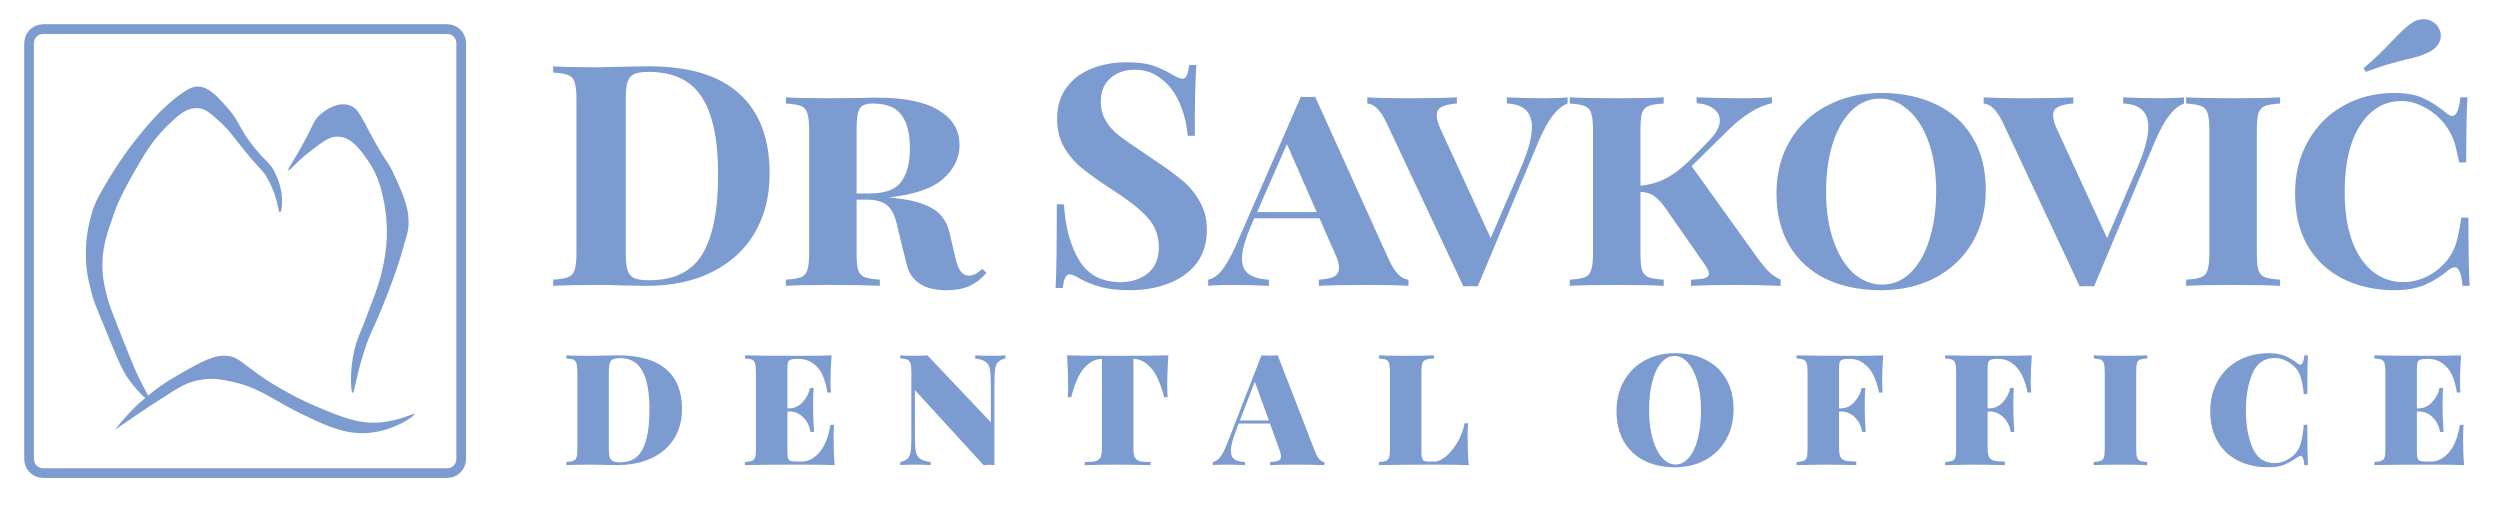 <svg width="516" height="107" viewBox="0 0 516 107" fill="none" xmlns="http://www.w3.org/2000/svg">
<g clip-path="url(#clip0_5_13)">
<path d="M92.259 97.65H8.934C7.291 97.65 6 96.358 6 94.713V8.938C6 7.293 7.291 6 8.934 6H92.259C93.902 6 95.193 7.293 95.193 8.938V94.713C95.193 96.358 93.902 97.65 92.259 97.65Z" stroke="#7C9BD0" stroke-width="2" stroke-miterlimit="10"/>
<path d="M57.755 43.835C57.403 43.835 57.403 40.663 55.174 36.785C54.235 35.023 54 35.492 50.245 30.793C47.78 27.738 47.31 26.915 45.667 25.387C43.555 23.508 42.499 22.45 40.973 22.332C38.391 22.098 36.396 24.095 33.931 26.562C31.232 29.383 29.707 31.968 27.829 35.258C26.186 38.195 24.66 40.78 23.369 44.54C22.078 48.182 21.022 51.237 21.139 55.35C21.257 58.405 21.961 60.873 22.665 63.105C22.9 63.693 23.017 64.162 25.247 69.802C27.829 76.265 28.181 76.97 28.533 77.675C30.176 81.082 31.232 82.61 30.997 82.728C30.645 82.963 28.064 80.612 26.068 77.558C25.13 76.03 24.66 75.09 22.313 69.332C19.379 62.282 19.262 61.812 19.027 60.873C18.44 58.64 17.619 55.82 17.736 51.943C17.736 48.065 18.675 45.127 19.027 43.718C19.848 41.133 20.905 39.487 22.9 36.197C25.482 31.968 27.829 29.03 29.472 27.032C31.232 24.918 33.11 22.802 35.809 20.57C38.861 18.102 39.917 17.867 40.738 17.867C42.968 17.867 44.611 19.63 46.606 21.863C49.423 24.918 49.071 25.975 52.005 29.852C54.939 33.612 55.878 33.495 56.934 36.08C58.812 39.84 58.225 43.835 57.755 43.835Z" fill="#7C9BD0"/>
<path d="M23.721 88.72C27.125 86.37 30.176 84.255 32.993 82.493C37.1 79.79 38.861 78.733 41.56 78.38C42.733 78.145 44.611 78.028 47.663 78.733C53.178 79.907 55.408 81.905 60.807 84.725C67.027 87.78 71.252 89.895 76.533 89.308C81.697 88.72 85.687 85.782 85.57 85.43C85.452 85.195 82.636 86.84 78.411 87.192C74.068 87.545 70.665 86.135 65.853 84.138C59.868 81.67 54.939 78.38 54.587 78.145C49.892 74.972 49.306 73.68 46.841 73.445C44.259 73.21 41.795 74.502 37.1 77.205C35.222 78.263 32.641 79.79 29.707 82.375C27.007 84.608 25.13 86.957 23.721 88.72Z" fill="#7C9BD0"/>
<path d="M59.516 35.14C59.751 35.375 61.276 33.26 64.445 30.91C66.909 29.03 68.201 28.09 69.844 28.207C72.66 28.325 74.538 31.145 75.946 33.142C78.293 36.55 78.88 39.722 79.35 42.19C79.584 43.6 80.288 47.595 79.467 52.765C78.88 56.642 77.941 59.462 76.181 63.928C74.421 68.862 73.482 70.037 72.895 73.445C72.191 77.323 72.425 81.082 72.778 81.082C73.247 81.082 73.482 77.205 75.594 71.213C76.885 67.57 77.002 68.275 79.584 61.695C80.406 59.58 81.814 56.055 83.105 51.59C83.809 49.123 84.161 47.947 84.279 47.125C84.631 43.365 83.34 40.428 81.462 36.315C79.936 32.907 79.936 34.083 76.533 27.738C74.303 23.625 73.834 22.332 72.191 21.745C69.844 20.922 67.144 22.567 65.853 23.86C64.562 25.152 64.68 25.858 62.567 29.617C60.69 33.142 59.281 34.905 59.516 35.14Z" fill="#7C9BD0"/>
<path d="M133.952 13.688C142.272 13.688 148.501 15.587 152.64 19.384C156.779 23.139 158.848 28.621 158.848 35.832C158.848 40.483 157.824 44.557 155.776 48.056C153.771 51.512 150.848 54.2 147.008 56.12C143.211 58.04 138.667 59 133.376 59L129.408 58.936C126.933 58.851 125.141 58.808 124.032 58.808C119.637 58.808 116.352 58.872 114.176 59V57.72C115.584 57.635 116.608 57.464 117.248 57.208C117.931 56.952 118.379 56.461 118.592 55.736C118.848 55.011 118.976 53.837 118.976 52.216V20.472C118.976 18.851 118.848 17.677 118.592 16.952C118.379 16.227 117.931 15.736 117.248 15.48C116.608 15.224 115.584 15.053 114.176 14.968V13.688C115.968 13.816 118.549 13.88 121.92 13.88H123.904L126.464 13.816C129.963 13.731 132.459 13.688 133.952 13.688ZM133.888 14.84C132.565 14.84 131.563 14.989 130.88 15.288C130.24 15.587 129.792 16.12 129.536 16.888C129.28 17.656 129.152 18.808 129.152 20.344V52.344C129.152 53.88 129.28 55.032 129.536 55.8C129.792 56.568 130.24 57.101 130.88 57.4C131.563 57.699 132.587 57.848 133.952 57.848C139.115 57.848 142.784 56.056 144.96 52.472C147.136 48.845 148.224 43.384 148.224 36.088C148.224 28.792 147.093 23.437 144.832 20.024C142.613 16.568 138.965 14.84 133.888 14.84ZM203.617 56.312C202.593 57.507 201.441 58.403 200.161 59C198.881 59.597 197.281 59.896 195.361 59.896C192.929 59.896 191.051 59.427 189.729 58.488C188.406 57.549 187.553 56.291 187.169 54.712L185.313 47.16C184.843 44.771 184.118 43.192 183.137 42.424C182.198 41.613 180.79 41.208 178.913 41.208H176.801V52.216C176.801 53.837 176.907 55.011 177.121 55.736C177.377 56.461 177.825 56.952 178.465 57.208C179.147 57.464 180.193 57.635 181.601 57.72V59C179.169 58.872 175.691 58.808 171.169 58.808C167.201 58.808 164.214 58.872 162.209 59V57.72C163.659 57.635 164.705 57.464 165.345 57.208C165.985 56.952 166.411 56.461 166.625 55.736C166.881 55.011 167.009 53.837 167.009 52.216V26.872C167.009 25.251 166.881 24.077 166.625 23.352C166.411 22.627 165.985 22.136 165.345 21.88C164.705 21.624 163.659 21.453 162.209 21.368V20.088C164.214 20.216 167.073 20.28 170.785 20.28L178.081 20.216C178.934 20.173 179.894 20.152 180.961 20.152C186.678 20.152 190.945 21.027 193.761 22.776C196.619 24.483 198.049 26.872 198.049 29.944C198.049 32.589 196.918 34.915 194.657 36.92C192.395 38.925 188.619 40.205 183.329 40.76C183.926 40.76 184.545 40.824 185.185 40.952C188.257 41.293 190.667 41.976 192.417 43C194.209 44.024 195.382 45.645 195.937 47.864L197.281 53.56C197.579 54.755 197.942 55.608 198.369 56.12C198.795 56.632 199.329 56.888 199.969 56.888C200.865 56.888 201.782 56.419 202.721 55.48L203.617 56.312ZM180.129 21.368C179.19 21.368 178.486 21.517 178.017 21.816C177.547 22.115 177.227 22.648 177.057 23.416C176.886 24.184 176.801 25.336 176.801 26.872V39.928H179.553C182.71 39.928 184.865 39.117 186.017 37.496C187.211 35.875 187.809 33.592 187.809 30.648C187.809 27.533 187.211 25.208 186.017 23.672C184.865 22.136 182.902 21.368 180.129 21.368ZM232.524 12.856C234.742 12.856 236.513 13.069 237.836 13.496C239.158 13.923 240.502 14.541 241.868 15.352C242.337 15.608 242.742 15.821 243.084 15.992C243.468 16.163 243.788 16.248 244.044 16.248C244.428 16.248 244.726 16.035 244.94 15.608C245.153 15.139 245.324 14.413 245.452 13.432H246.924C246.71 16.291 246.604 21.155 246.604 28.024H245.132C244.961 25.72 244.428 23.523 243.532 21.432C242.678 19.341 241.441 17.656 239.82 16.376C238.241 15.053 236.385 14.392 234.252 14.392C232.161 14.392 230.454 14.989 229.132 16.184C227.852 17.336 227.212 18.915 227.212 20.92C227.212 22.413 227.532 23.715 228.172 24.824C228.812 25.933 229.708 26.957 230.86 27.896C232.012 28.792 233.782 30.029 236.172 31.608L238.22 33.016C240.737 34.68 242.721 36.131 244.172 37.368C245.622 38.605 246.796 40.056 247.692 41.72C248.63 43.341 249.1 45.24 249.1 47.416C249.1 50.147 248.396 52.451 246.988 54.328C245.58 56.163 243.66 57.549 241.228 58.488C238.838 59.427 236.172 59.896 233.228 59.896C230.838 59.896 228.854 59.683 227.276 59.256C225.697 58.829 224.246 58.253 222.924 57.528C221.985 56.931 221.26 56.632 220.748 56.632C220.364 56.632 220.065 56.867 219.852 57.336C219.638 57.763 219.468 58.467 219.34 59.448H217.868C218.038 56.76 218.124 51 218.124 42.168H219.596C219.894 46.947 220.961 50.829 222.796 53.816C224.63 56.76 227.446 58.232 231.244 58.232C233.548 58.232 235.446 57.613 236.94 56.376C238.433 55.139 239.18 53.368 239.18 51.064C239.18 48.675 238.412 46.627 236.876 44.92C235.34 43.213 232.908 41.293 229.58 39.16C227.02 37.496 224.972 36.045 223.436 34.808C221.9 33.571 220.641 32.12 219.66 30.456C218.678 28.749 218.188 26.787 218.188 24.568C218.188 22.008 218.828 19.853 220.108 18.104C221.43 16.312 223.18 14.989 225.356 14.136C227.532 13.283 229.921 12.856 232.524 12.856ZM286.676 53.624C287.913 56.269 289.257 57.635 290.708 57.72V59C288.66 58.872 285.865 58.808 282.324 58.808C277.758 58.808 274.388 58.872 272.212 59V57.72C273.62 57.635 274.665 57.421 275.348 57.08C276.03 56.696 276.372 56.077 276.372 55.224C276.372 54.456 276.094 53.496 275.54 52.344L272.34 45.048H258.9L258.132 46.776C256.937 49.592 256.34 51.789 256.34 53.368C256.34 54.819 256.809 55.885 257.748 56.568C258.686 57.251 260.073 57.635 261.908 57.72V59C259.476 58.872 257.022 58.808 254.548 58.808C252.244 58.808 250.516 58.872 249.364 59V57.72C250.388 57.507 251.326 56.867 252.18 55.8C253.076 54.691 254.014 53.048 254.996 50.872L268.5 19.96C268.841 20.003 269.332 20.024 269.972 20.024C270.654 20.024 271.145 20.003 271.444 19.96L286.676 53.624ZM271.764 43.768L265.62 29.752L259.476 43.768H271.764ZM318.879 20.28C320.756 20.28 322.314 20.216 323.551 20.088V21.368C322.442 21.795 321.418 22.627 320.479 23.864C319.54 25.059 318.559 26.851 317.535 29.24L304.991 59.128C304.65 59.085 304.159 59.064 303.519 59.064C302.879 59.064 302.388 59.085 302.047 59.128L286.239 25.464C285.002 22.819 283.658 21.453 282.207 21.368V20.088C284.212 20.216 287.007 20.28 290.591 20.28C295.156 20.28 298.527 20.216 300.703 20.088V21.368C299.295 21.453 298.25 21.688 297.567 22.072C296.884 22.413 296.543 22.989 296.543 23.8C296.543 24.611 296.82 25.592 297.375 26.744L307.679 49.144L314.143 34.104C315.508 30.819 316.191 28.195 316.191 26.232C316.191 23.117 314.463 21.496 311.007 21.368V20.088C313.439 20.216 316.063 20.28 318.879 20.28ZM363.164 53.816C363.975 54.883 364.679 55.693 365.276 56.248C365.873 56.803 366.62 57.293 367.516 57.72V59C364.572 58.872 361.308 58.808 357.724 58.808C354.695 58.808 351.793 58.872 349.02 59V57.72C350.385 57.677 351.345 57.571 351.9 57.4C352.455 57.187 352.732 56.888 352.732 56.504C352.732 56.12 352.497 55.565 352.028 54.84L343.644 42.808C342.919 41.784 342.193 41.016 341.468 40.504C340.743 39.949 339.783 39.651 338.588 39.608V52.216C338.588 53.837 338.695 55.011 338.908 55.736C339.164 56.461 339.612 56.952 340.252 57.208C340.892 57.464 341.937 57.635 343.388 57.72V59C341.212 58.872 338.055 58.808 333.916 58.808C329.479 58.808 326.172 58.872 323.996 59V57.72C325.447 57.635 326.492 57.464 327.132 57.208C327.772 56.952 328.199 56.461 328.412 55.736C328.668 55.011 328.796 53.837 328.796 52.216V26.872C328.796 25.251 328.668 24.077 328.412 23.352C328.199 22.627 327.751 22.136 327.068 21.88C326.428 21.624 325.404 21.453 323.996 21.368V20.088C326.172 20.216 329.479 20.28 333.916 20.28C338.055 20.28 341.212 20.216 343.388 20.088V21.368C341.937 21.453 340.892 21.624 340.252 21.88C339.612 22.136 339.164 22.627 338.908 23.352C338.695 24.077 338.588 25.251 338.588 26.872V38.328C340.423 38.157 342.108 37.688 343.644 36.92C345.18 36.152 346.823 34.936 348.572 33.272L352.476 29.304C354.14 27.683 354.972 26.211 354.972 24.888C354.972 23.864 354.524 23.032 353.628 22.392C352.732 21.752 351.58 21.389 350.172 21.304V20.088C353.244 20.216 356.529 20.28 360.028 20.28C362.289 20.28 364.188 20.216 365.724 20.088V21.304C364.231 21.645 362.801 22.243 361.436 23.096C360.071 23.907 358.599 25.059 357.02 26.552L349.148 34.296L363.164 53.816ZM388.297 19.192C392.607 19.192 396.383 19.981 399.625 21.56C402.868 23.096 405.385 25.379 407.177 28.408C408.969 31.395 409.865 34.979 409.865 39.16C409.865 43.256 408.948 46.883 407.113 50.04C405.279 53.155 402.719 55.587 399.433 57.336C396.148 59.043 392.415 59.896 388.233 59.896C383.924 59.896 380.148 59.128 376.905 57.592C373.663 56.013 371.145 53.731 369.353 50.744C367.561 47.715 366.665 44.109 366.665 39.928C366.665 35.832 367.583 32.227 369.417 29.112C371.252 25.955 373.812 23.523 377.097 21.816C380.383 20.067 384.116 19.192 388.297 19.192ZM388.041 20.344C385.823 20.344 383.86 21.176 382.153 22.84C380.489 24.461 379.188 26.744 378.249 29.688C377.353 32.589 376.905 35.917 376.905 39.672C376.905 43.469 377.417 46.819 378.441 49.72C379.465 52.621 380.852 54.861 382.601 56.44C384.393 57.976 386.356 58.744 388.489 58.744C390.708 58.744 392.649 57.933 394.313 56.312C396.02 54.648 397.321 52.365 398.217 49.464C399.156 46.52 399.625 43.171 399.625 39.416C399.625 35.619 399.113 32.269 398.089 29.368C397.065 26.467 395.657 24.248 393.865 22.712C392.116 21.133 390.175 20.344 388.041 20.344ZM446.102 20.28C447.979 20.28 449.536 20.216 450.774 20.088V21.368C449.664 21.795 448.64 22.627 447.702 23.864C446.763 25.059 445.782 26.851 444.758 29.24L432.214 59.128C431.872 59.085 431.382 59.064 430.742 59.064C430.102 59.064 429.611 59.085 429.27 59.128L413.462 25.464C412.224 22.819 410.88 21.453 409.43 21.368V20.088C411.435 20.216 414.23 20.28 417.814 20.28C422.379 20.28 425.75 20.216 427.926 20.088V21.368C426.518 21.453 425.472 21.688 424.79 22.072C424.107 22.413 423.766 22.989 423.766 23.8C423.766 24.611 424.043 25.592 424.598 26.744L434.902 49.144L441.366 34.104C442.731 30.819 443.414 28.195 443.414 26.232C443.414 23.117 441.686 21.496 438.23 21.368V20.088C440.662 20.216 443.286 20.28 446.102 20.28ZM470.611 21.368C469.16 21.453 468.115 21.624 467.475 21.88C466.835 22.136 466.387 22.627 466.131 23.352C465.917 24.077 465.811 25.251 465.811 26.872V52.216C465.811 53.837 465.917 55.011 466.131 55.736C466.387 56.461 466.835 56.952 467.475 57.208C468.115 57.464 469.16 57.635 470.611 57.72V59C468.435 58.872 465.277 58.808 461.139 58.808C456.659 58.808 453.352 58.872 451.219 59V57.72C452.669 57.635 453.715 57.464 454.355 57.208C454.995 56.952 455.421 56.461 455.635 55.736C455.891 55.011 456.019 53.837 456.019 52.216V26.872C456.019 25.251 455.891 24.077 455.635 23.352C455.421 22.627 454.973 22.136 454.291 21.88C453.651 21.624 452.627 21.453 451.219 21.368V20.088C453.309 20.216 456.616 20.28 461.139 20.28C465.277 20.28 468.435 20.216 470.611 20.088V21.368ZM494.182 19.192C496.657 19.192 498.662 19.555 500.198 20.28C501.734 20.963 503.313 21.987 504.934 23.352C505.403 23.736 505.809 23.928 506.15 23.928C507.003 23.928 507.558 22.648 507.814 20.088H509.286C509.115 22.648 509.03 27.128 509.03 33.528H507.558C507.131 31.224 506.705 29.56 506.278 28.536C505.851 27.469 505.211 26.403 504.358 25.336C503.163 23.928 501.798 22.84 500.262 22.072C498.769 21.261 497.211 20.856 495.59 20.856C493.243 20.856 491.195 21.624 489.446 23.16C487.697 24.653 486.331 26.808 485.35 29.624C484.411 32.44 483.942 35.789 483.942 39.672C483.942 43.597 484.454 46.968 485.478 49.784C486.545 52.557 487.995 54.669 489.83 56.12C491.665 57.528 493.734 58.232 496.038 58.232C497.702 58.232 499.323 57.848 500.902 57.08C502.523 56.269 503.91 55.16 505.062 53.752C505.915 52.685 506.534 51.533 506.918 50.296C507.302 49.059 507.665 47.267 508.006 44.92H509.478C509.478 51.619 509.563 56.312 509.734 59H508.262C508.134 57.677 507.942 56.717 507.686 56.12C507.43 55.48 507.089 55.16 506.662 55.16C506.321 55.16 505.894 55.352 505.382 55.736C503.803 57.059 502.161 58.083 500.454 58.808C498.747 59.533 496.699 59.896 494.31 59.896C490.257 59.896 486.673 59.107 483.558 57.528C480.443 55.949 478.011 53.667 476.262 50.68C474.555 47.693 473.702 44.109 473.702 39.928C473.702 35.875 474.598 32.269 476.39 29.112C478.182 25.955 480.614 23.523 483.686 21.816C486.801 20.067 490.299 19.192 494.182 19.192ZM498.214 4.472C498.811 4.131 499.473 3.96 500.198 3.96C500.881 3.96 501.499 4.131 502.054 4.472C502.651 4.771 503.099 5.24 503.398 5.88C503.654 6.307 503.782 6.797 503.782 7.352C503.782 7.992 503.59 8.611 503.206 9.208C502.822 9.763 502.289 10.232 501.606 10.616C500.966 10.957 500.219 11.277 499.366 11.576C498.513 11.832 497.595 12.067 496.614 12.28C496.315 12.365 495.355 12.621 493.734 13.048C492.155 13.475 490.342 14.072 488.294 14.84L487.846 14.072C489.937 12.323 492.049 10.296 494.182 7.992C495.121 7.011 495.867 6.285 496.422 5.816C496.977 5.304 497.574 4.856 498.214 4.472Z" fill="#7C9BD0"/>
<path d="M127.552 73.344C131.968 73.344 135.275 74.293 137.472 76.192C139.669 78.069 140.768 80.811 140.768 84.416C140.768 86.741 140.224 88.779 139.136 90.528C138.069 92.256 136.523 93.6 134.496 94.56C132.469 95.52 130.059 96 127.264 96L125.28 95.968C124 95.925 123.061 95.904 122.464 95.904C119.968 95.904 118.112 95.936 116.896 96V95.36C117.579 95.317 118.069 95.232 118.368 95.104C118.688 94.976 118.901 94.731 119.008 94.368C119.115 94.005 119.168 93.419 119.168 92.608V76.736C119.168 75.925 119.104 75.339 118.976 74.976C118.869 74.613 118.667 74.368 118.368 74.24C118.069 74.112 117.579 74.027 116.896 73.984V73.344C117.877 73.408 119.328 73.44 121.248 73.44H122.4L123.808 73.408C125.6 73.365 126.848 73.344 127.552 73.344ZM128.032 73.92C127.371 73.92 126.869 73.995 126.528 74.144C126.208 74.293 125.984 74.56 125.856 74.944C125.728 75.328 125.664 75.904 125.664 76.672V92.672C125.664 93.44 125.728 94.016 125.856 94.4C125.984 94.784 126.208 95.051 126.528 95.2C126.869 95.349 127.381 95.424 128.064 95.424C130.176 95.424 131.701 94.517 132.64 92.704C133.579 90.869 134.048 88.149 134.048 84.544C134.048 80.939 133.557 78.272 132.576 76.544C131.616 74.795 130.101 73.92 128.032 73.92ZM172.056 90.624C172.056 92.8 172.131 94.592 172.28 96C170.83 95.936 168.387 95.904 164.952 95.904C159.96 95.904 156.227 95.936 153.752 96V95.36C154.435 95.317 154.926 95.232 155.224 95.104C155.544 94.976 155.758 94.731 155.864 94.368C155.971 94.005 156.024 93.419 156.024 92.608V76.736C156.024 75.925 155.96 75.339 155.832 74.976C155.726 74.613 155.523 74.368 155.224 74.24C154.926 74.112 154.435 74.027 153.752 73.984V73.344C156.227 73.408 159.96 73.44 164.952 73.44C168.088 73.44 170.318 73.408 171.64 73.344C171.491 75.349 171.416 77.141 171.416 78.72C171.416 79.701 171.448 80.469 171.512 81.024H170.776C170.392 78.549 169.678 76.779 168.632 75.712C167.587 74.624 166.339 74.08 164.888 74.08H164.472C163.896 74.08 163.47 74.133 163.192 74.24C162.936 74.325 162.755 74.507 162.648 74.784C162.563 75.04 162.52 75.477 162.52 76.096V84.288H162.84C163.95 84.288 164.899 83.851 165.688 82.976C166.478 82.101 166.979 81.131 167.192 80.064H167.928C167.864 80.96 167.832 81.963 167.832 83.072V84.608C167.832 85.696 167.896 87.211 168.024 89.152H167.288C167.096 87.936 166.595 86.933 165.784 86.144C164.995 85.333 164.014 84.928 162.84 84.928H162.52V93.248C162.52 93.867 162.563 94.315 162.648 94.592C162.755 94.848 162.936 95.029 163.192 95.136C163.47 95.221 163.896 95.264 164.472 95.264H165.528C166.766 95.264 167.939 94.667 169.048 93.472C170.158 92.256 170.947 90.325 171.416 87.68H172.152C172.088 88.448 172.056 89.429 172.056 90.624ZM207.525 73.984C206.863 74.133 206.373 74.368 206.053 74.688C205.733 74.987 205.519 75.456 205.413 76.096C205.306 76.736 205.253 77.696 205.253 78.976V96C204.826 95.957 204.474 95.936 204.197 95.936C203.962 95.936 203.567 95.957 203.013 96L188.837 80.512V89.728C188.837 91.307 188.901 92.448 189.029 93.152C189.157 93.835 189.434 94.336 189.861 94.656C190.309 94.976 191.045 95.211 192.069 95.36V96C191.194 95.936 189.999 95.904 188.485 95.904C187.354 95.904 186.469 95.936 185.829 96V95.36C186.49 95.211 186.981 94.987 187.301 94.688C187.621 94.368 187.834 93.888 187.941 93.248C188.047 92.608 188.101 91.648 188.101 90.368V76.736C188.101 75.925 188.037 75.339 187.909 74.976C187.802 74.613 187.599 74.368 187.301 74.24C187.002 74.112 186.511 74.027 185.829 73.984V73.344C186.469 73.408 187.354 73.44 188.485 73.44C189.637 73.44 190.618 73.408 191.429 73.344L204.517 87.168V79.616C204.517 78.037 204.453 76.907 204.325 76.224C204.197 75.52 203.909 75.008 203.461 74.688C203.034 74.368 202.309 74.133 201.285 73.984V73.344C202.159 73.408 203.354 73.44 204.869 73.44C205.999 73.44 206.885 73.408 207.525 73.344V73.984ZM241.138 73.344C240.989 75.712 240.914 77.824 240.914 79.68C240.914 80.661 240.946 81.429 241.01 81.984H240.274C239.57 79.189 238.664 77.173 237.554 75.936C236.445 74.699 235.25 74.08 233.97 74.08H233.938V92.384C233.938 93.28 234.024 93.931 234.194 94.336C234.386 94.741 234.717 95.019 235.186 95.168C235.677 95.296 236.445 95.36 237.49 95.36V96C234.482 95.936 232.146 95.904 230.482 95.904C228.968 95.904 226.77 95.936 223.89 96V95.36C224.936 95.36 225.693 95.296 226.162 95.168C226.653 95.019 226.984 94.741 227.154 94.336C227.346 93.931 227.442 93.28 227.442 92.384V74.08H227.41C226.109 74.08 224.904 74.699 223.794 75.936C222.706 77.152 221.81 79.168 221.106 81.984H220.37C220.434 81.429 220.466 80.661 220.466 79.68C220.466 77.824 220.392 75.712 220.242 73.344C222.269 73.408 225.757 73.44 230.706 73.44C235.634 73.44 239.112 73.408 241.138 73.344ZM271.468 93.312C271.745 93.995 272.044 94.507 272.364 94.848C272.705 95.168 273.036 95.339 273.356 95.36V96C271.82 95.936 269.878 95.904 267.532 95.904C265.1 95.904 263.308 95.936 262.156 96V95.36C262.966 95.317 263.542 95.221 263.884 95.072C264.225 94.901 264.396 94.613 264.396 94.208C264.396 93.824 264.268 93.312 264.012 92.672L262.124 87.424H255.66L255.116 88.864C254.412 90.677 254.06 92.064 254.06 93.024C254.06 93.899 254.305 94.496 254.796 94.816C255.286 95.136 256.012 95.317 256.972 95.36V96C255.372 95.936 253.974 95.904 252.78 95.904C251.777 95.904 250.956 95.936 250.316 96V95.36C250.849 95.275 251.35 94.944 251.82 94.368C252.289 93.792 252.769 92.875 253.26 91.616L260.364 73.344C261.046 73.387 261.612 73.408 262.06 73.408C262.486 73.408 263.041 73.387 263.724 73.344L271.468 93.312ZM261.9 86.784L258.988 78.784L255.916 86.784H261.9ZM295.975 73.984C295.207 74.027 294.641 74.112 294.279 74.24C293.937 74.368 293.703 74.613 293.575 74.976C293.447 75.339 293.383 75.925 293.383 76.736V93.248C293.383 93.845 293.425 94.283 293.511 94.56C293.596 94.837 293.745 95.029 293.959 95.136C294.172 95.221 294.524 95.264 295.015 95.264H296.071C296.817 95.264 297.628 94.891 298.503 94.144C299.377 93.397 300.167 92.416 300.871 91.2C301.575 89.963 302.044 88.683 302.279 87.36H303.015C302.951 88.128 302.919 89.109 302.919 90.304C302.919 92.608 302.993 94.507 303.143 96C301.692 95.936 299.249 95.904 295.815 95.904C290.823 95.904 287.089 95.936 284.615 96V95.36C285.297 95.317 285.788 95.232 286.087 95.104C286.407 94.976 286.62 94.731 286.727 94.368C286.833 94.005 286.887 93.419 286.887 92.608V76.736C286.887 75.925 286.823 75.339 286.695 74.976C286.588 74.613 286.385 74.368 286.087 74.24C285.788 74.112 285.297 74.027 284.615 73.984V73.344C285.831 73.408 287.729 73.44 290.311 73.44C292.764 73.44 294.652 73.408 295.975 73.344V73.984ZM345.742 72.896C348.152 72.896 350.264 73.355 352.078 74.272C353.891 75.189 355.299 76.523 356.302 78.272C357.304 80 357.806 82.069 357.806 84.48C357.806 86.827 357.294 88.907 356.27 90.72C355.246 92.533 353.816 93.941 351.982 94.944C350.147 95.947 348.056 96.448 345.71 96.448C343.299 96.448 341.187 95.989 339.374 95.072C337.56 94.155 336.152 92.832 335.15 91.104C334.147 89.355 333.646 87.275 333.646 84.864C333.646 82.517 334.158 80.437 335.182 78.624C336.206 76.811 337.635 75.403 339.47 74.4C341.304 73.397 343.395 72.896 345.742 72.896ZM345.614 73.472C344.568 73.472 343.64 73.952 342.83 74.912C342.04 75.851 341.432 77.173 341.006 78.88C340.579 80.587 340.366 82.539 340.366 84.736C340.366 86.955 340.611 88.907 341.102 90.592C341.592 92.277 342.254 93.579 343.086 94.496C343.918 95.413 344.835 95.872 345.838 95.872C346.883 95.872 347.8 95.403 348.59 94.464C349.4 93.504 350.019 92.171 350.446 90.464C350.872 88.757 351.086 86.805 351.086 84.608C351.086 82.389 350.84 80.437 350.35 78.752C349.859 77.067 349.198 75.765 348.366 74.848C347.534 73.931 346.616 73.472 345.614 73.472ZM388.697 73.344C388.547 75.349 388.473 77.141 388.473 78.72C388.473 79.701 388.505 80.469 388.569 81.024H387.833C387.321 78.549 386.531 76.779 385.465 75.712C384.419 74.624 383.246 74.08 381.945 74.08H381.529C380.953 74.08 380.526 74.133 380.249 74.24C379.993 74.325 379.811 74.507 379.705 74.784C379.619 75.04 379.577 75.477 379.577 76.096V84.288H379.897C381.006 84.288 381.955 83.851 382.745 82.976C383.534 82.101 384.035 81.131 384.249 80.064H384.985C384.921 80.96 384.889 81.963 384.889 83.072V84.608C384.889 85.696 384.953 87.211 385.081 89.152H384.345C384.153 87.936 383.651 86.933 382.841 86.144C382.051 85.333 381.07 84.928 379.897 84.928H379.577V92.288C379.577 93.184 379.662 93.835 379.833 94.24C380.025 94.645 380.355 94.923 380.825 95.072C381.315 95.2 382.083 95.264 383.129 95.264V96C380.249 95.936 378.051 95.904 376.537 95.904C375.534 95.904 374.137 95.925 372.345 95.968L370.809 96V95.36C371.491 95.317 371.982 95.232 372.281 95.104C372.601 94.976 372.814 94.731 372.921 94.368C373.027 94.005 373.081 93.419 373.081 92.608V76.736C373.081 75.925 373.017 75.339 372.889 74.976C372.782 74.613 372.579 74.368 372.281 74.24C371.982 74.112 371.491 74.027 370.809 73.984V73.344C373.283 73.408 377.017 73.44 382.009 73.44C385.145 73.44 387.374 73.408 388.697 73.344ZM419.365 73.344C419.216 75.349 419.141 77.141 419.141 78.72C419.141 79.701 419.173 80.469 419.237 81.024H418.501C417.989 78.549 417.2 76.779 416.133 75.712C415.088 74.624 413.915 74.08 412.613 74.08H412.197C411.621 74.08 411.195 74.133 410.917 74.24C410.661 74.325 410.48 74.507 410.373 74.784C410.288 75.04 410.245 75.477 410.245 76.096V84.288H410.565C411.675 84.288 412.624 83.851 413.413 82.976C414.203 82.101 414.704 81.131 414.917 80.064H415.653C415.589 80.96 415.557 81.963 415.557 83.072V84.608C415.557 85.696 415.621 87.211 415.749 89.152H415.013C414.821 87.936 414.32 86.933 413.509 86.144C412.72 85.333 411.739 84.928 410.565 84.928H410.245V92.288C410.245 93.184 410.331 93.835 410.501 94.24C410.693 94.645 411.024 94.923 411.493 95.072C411.984 95.2 412.752 95.264 413.797 95.264V96C410.917 95.936 408.72 95.904 407.205 95.904C406.203 95.904 404.805 95.925 403.013 95.968L401.477 96V95.36C402.16 95.317 402.651 95.232 402.949 95.104C403.269 94.976 403.483 94.731 403.589 94.368C403.696 94.005 403.749 93.419 403.749 92.608V76.736C403.749 75.925 403.685 75.339 403.557 74.976C403.451 74.613 403.248 74.368 402.949 74.24C402.651 74.112 402.16 74.027 401.477 73.984V73.344C403.952 73.408 407.685 73.44 412.677 73.44C415.813 73.44 418.043 73.408 419.365 73.344ZM443.186 73.984C442.503 74.027 442.002 74.112 441.682 74.24C441.383 74.368 441.181 74.613 441.074 74.976C440.967 75.339 440.914 75.925 440.914 76.736V92.608C440.914 93.419 440.967 94.005 441.074 94.368C441.202 94.731 441.415 94.976 441.714 95.104C442.013 95.232 442.503 95.317 443.186 95.36V96C441.949 95.936 440.167 95.904 437.842 95.904C435.261 95.904 433.362 95.936 432.146 96V95.36C432.829 95.317 433.319 95.232 433.618 95.104C433.938 94.976 434.151 94.731 434.258 94.368C434.365 94.005 434.418 93.419 434.418 92.608V76.736C434.418 75.925 434.354 75.339 434.226 74.976C434.119 74.613 433.917 74.368 433.618 74.24C433.319 74.112 432.829 74.027 432.146 73.984V73.344C433.362 73.408 435.261 73.44 437.842 73.44C440.146 73.44 441.927 73.408 443.186 73.344V73.984ZM468.292 72.896C469.572 72.896 470.66 73.077 471.556 73.44C472.452 73.803 473.326 74.315 474.18 74.976C474.393 75.168 474.596 75.264 474.788 75.264C475.214 75.264 475.492 74.624 475.62 73.344H476.356C476.27 74.859 476.228 77.525 476.228 81.344H475.492C475.342 79.637 475.065 78.293 474.66 77.312C474.254 76.331 473.55 75.509 472.548 74.848C471.545 74.208 470.553 73.888 469.572 73.888C467.353 73.888 465.796 74.955 464.9 77.088C464.004 79.221 463.556 81.771 463.556 84.736C463.556 87.701 464.004 90.251 464.9 92.384C465.796 94.517 467.353 95.584 469.572 95.584C470.553 95.584 471.545 95.264 472.548 94.624C473.55 94.005 474.254 93.173 474.66 92.128C475.065 91.083 475.342 89.6 475.492 87.68H476.228C476.228 91.669 476.27 94.443 476.356 96H475.62C475.556 95.317 475.46 94.837 475.332 94.56C475.225 94.261 475.065 94.112 474.852 94.112C474.681 94.112 474.457 94.197 474.18 94.368C473.22 95.051 472.302 95.573 471.428 95.936C470.553 96.277 469.497 96.448 468.26 96.448C465.849 96.448 463.737 95.989 461.924 95.072C460.11 94.155 458.702 92.832 457.7 91.104C456.697 89.355 456.196 87.275 456.196 84.864C456.196 82.517 456.708 80.437 457.732 78.624C458.756 76.811 460.185 75.403 462.02 74.4C463.854 73.397 465.945 72.896 468.292 72.896ZM508.381 90.624C508.381 92.8 508.456 94.592 508.605 96C507.155 95.936 504.712 95.904 501.277 95.904C496.285 95.904 492.552 95.936 490.077 96V95.36C490.76 95.317 491.251 95.232 491.549 95.104C491.869 94.976 492.083 94.731 492.189 94.368C492.296 94.005 492.349 93.419 492.349 92.608V76.736C492.349 75.925 492.285 75.339 492.157 74.976C492.051 74.613 491.848 74.368 491.549 74.24C491.251 74.112 490.76 74.027 490.077 73.984V73.344C492.552 73.408 496.285 73.44 501.277 73.44C504.413 73.44 506.643 73.408 507.965 73.344C507.816 75.349 507.741 77.141 507.741 78.72C507.741 79.701 507.773 80.469 507.837 81.024H507.101C506.717 78.549 506.003 76.779 504.957 75.712C503.912 74.624 502.664 74.08 501.213 74.08H500.797C500.221 74.08 499.795 74.133 499.517 74.24C499.261 74.325 499.08 74.507 498.973 74.784C498.888 75.04 498.845 75.477 498.845 76.096V84.288H499.165C500.275 84.288 501.224 83.851 502.013 82.976C502.803 82.101 503.304 81.131 503.517 80.064H504.253C504.189 80.96 504.157 81.963 504.157 83.072V84.608C504.157 85.696 504.221 87.211 504.349 89.152H503.613C503.421 87.936 502.92 86.933 502.109 86.144C501.32 85.333 500.339 84.928 499.165 84.928H498.845V93.248C498.845 93.867 498.888 94.315 498.973 94.592C499.08 94.848 499.261 95.029 499.517 95.136C499.795 95.221 500.221 95.264 500.797 95.264H501.853C503.091 95.264 504.264 94.667 505.373 93.472C506.483 92.256 507.272 90.325 507.741 87.68H508.477C508.413 88.448 508.381 89.429 508.381 90.624Z" fill="#7C9BD0"/>
</g>
<defs>
<clipPath id="clip0_5_13">
<rect width="516" height="107" fill="white"/>
</clipPath>
</defs>
</svg>
